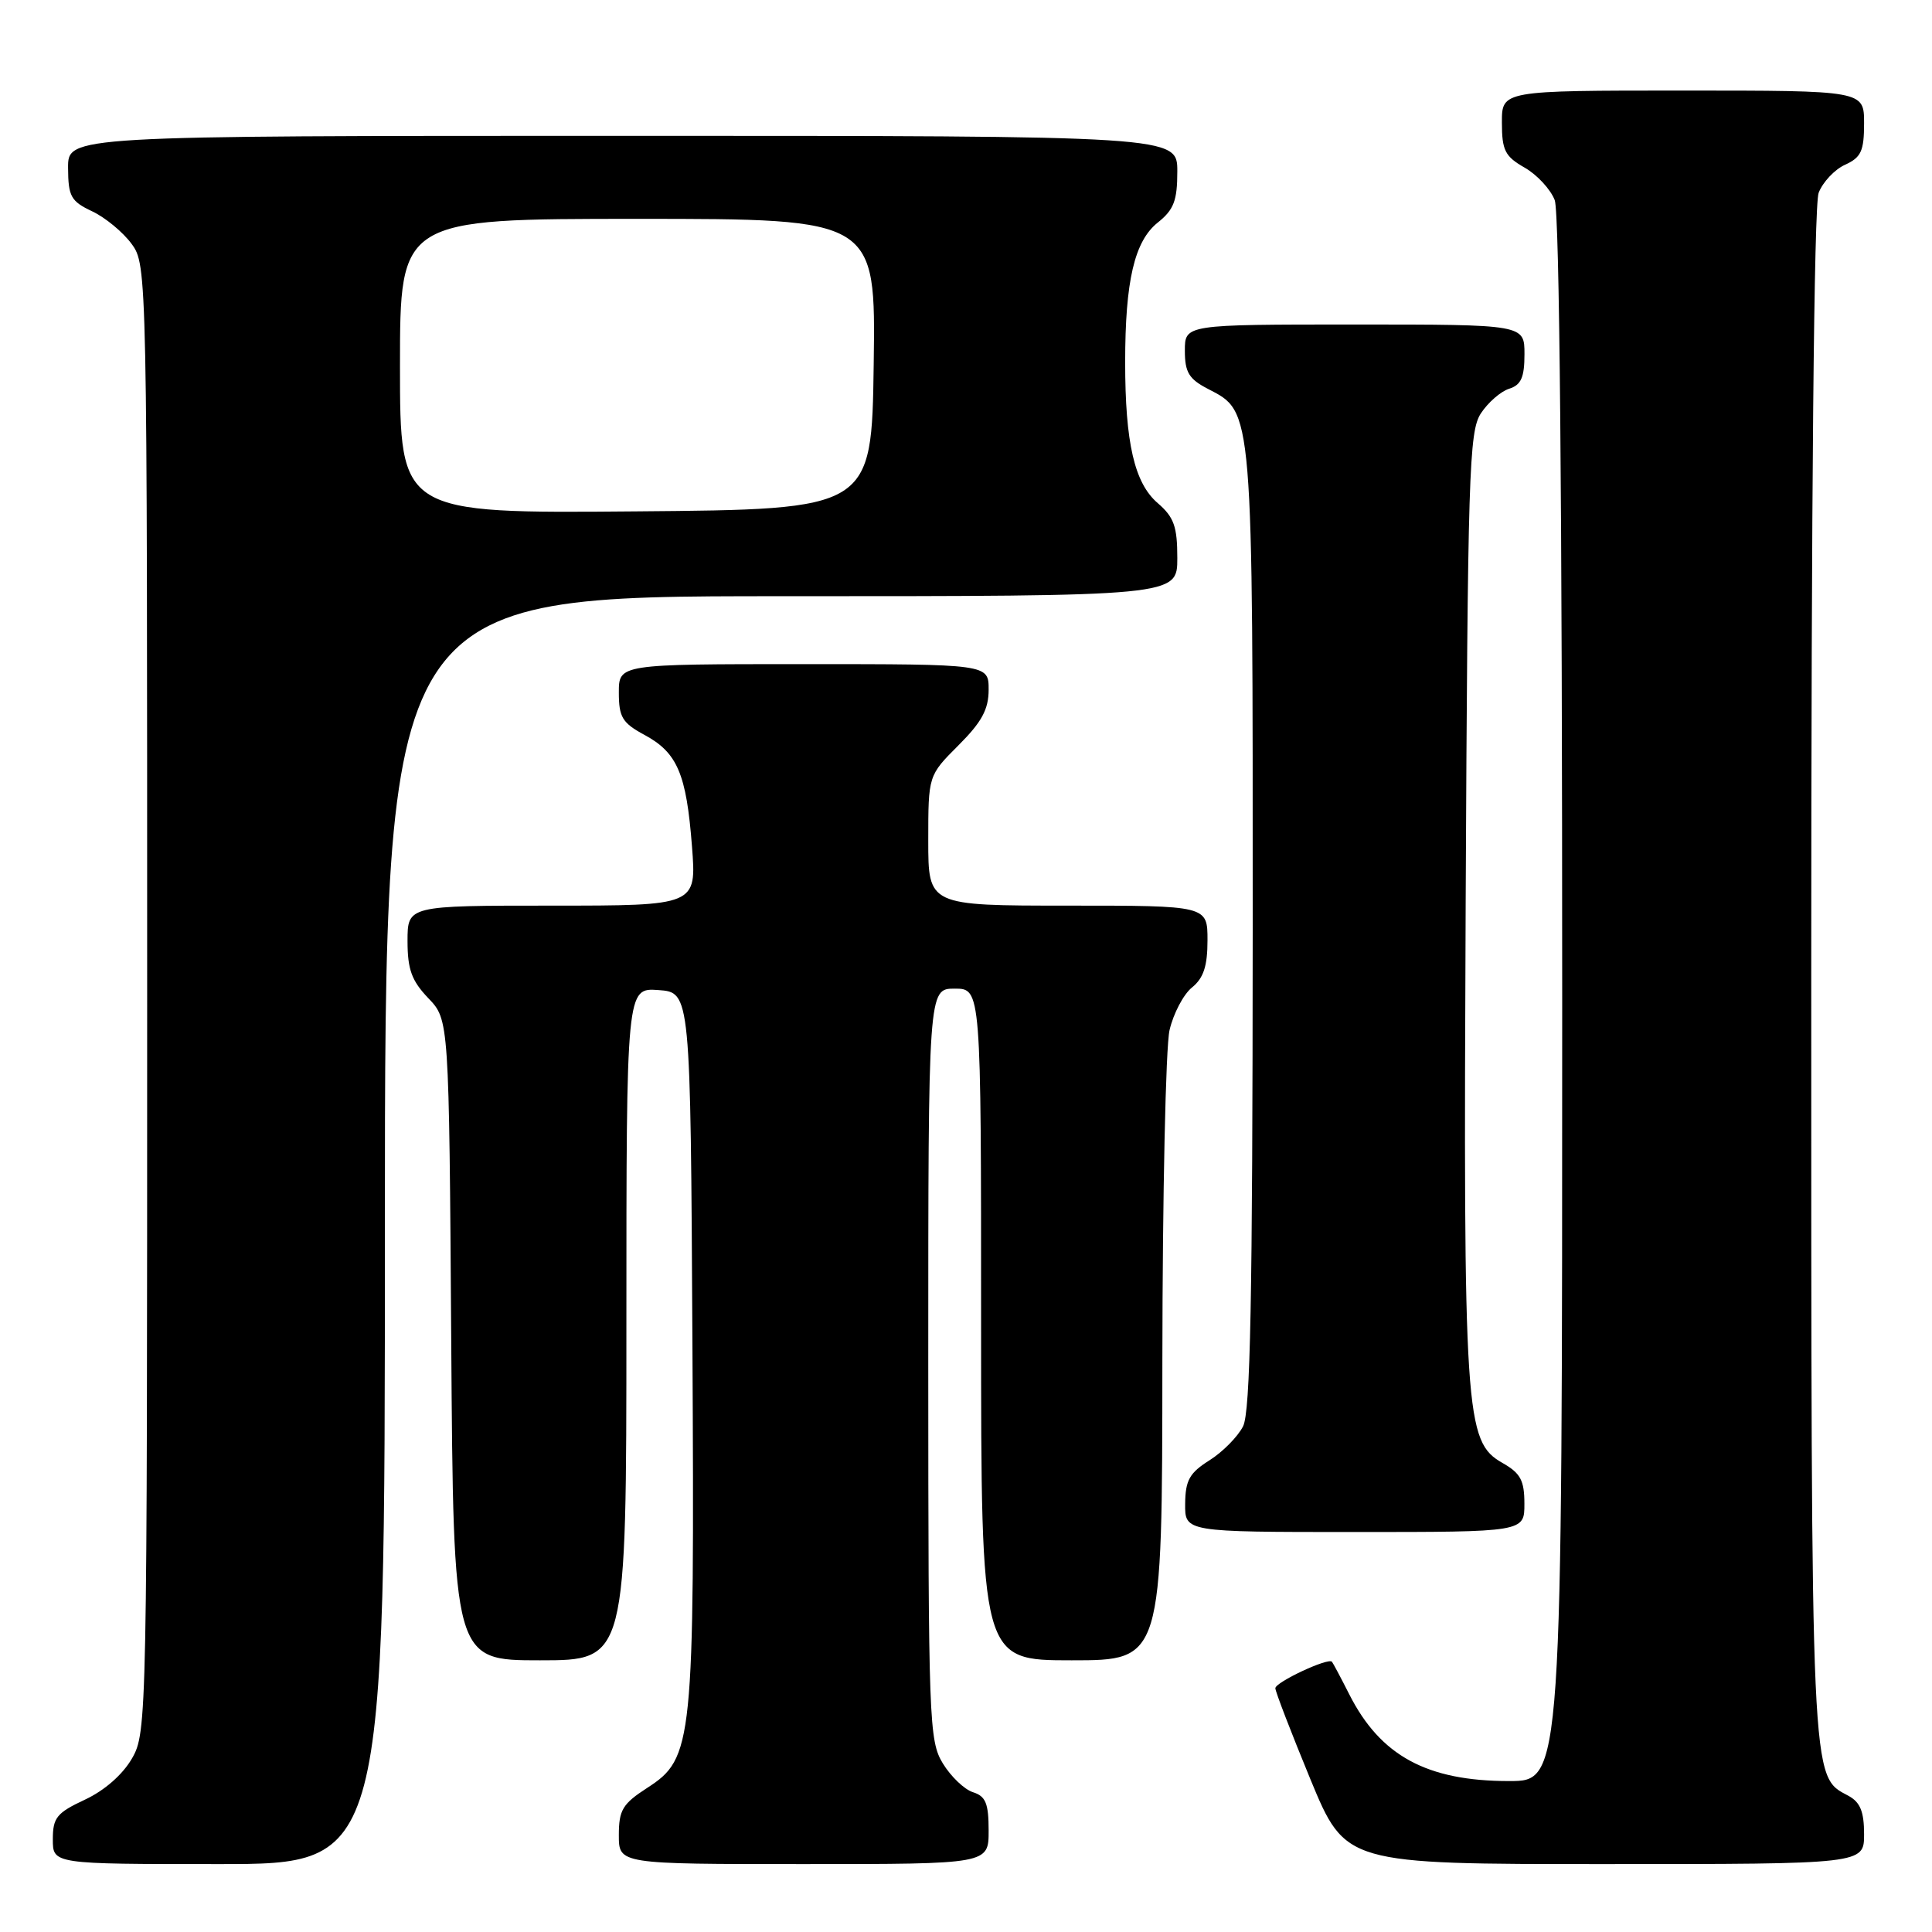 <?xml version="1.0" encoding="UTF-8" standalone="no"?>
<!DOCTYPE svg PUBLIC "-//W3C//DTD SVG 1.1//EN" "http://www.w3.org/Graphics/SVG/1.1/DTD/svg11.dtd" >
<svg xmlns="http://www.w3.org/2000/svg" xmlns:xlink="http://www.w3.org/1999/xlink" version="1.1" viewBox="0 0 256 256">
 <g >
 <path fill="currentColor"
d=" M 51.00 163.00 C 51.00 79.00 51.00 79.00 103.50 79.00 C 156.00 79.00 156.00 79.00 156.00 73.95 C 156.00 69.76 155.56 68.53 153.41 66.67 C 150.32 64.02 149.09 58.68 149.09 48.00 C 149.09 37.22 150.32 31.96 153.41 29.49 C 155.54 27.79 156.00 26.59 156.00 22.71 C 156.00 18.00 156.00 18.00 82.50 18.00 C 9.00 18.00 9.00 18.00 9.02 22.25 C 9.04 26.03 9.39 26.67 12.21 28.00 C 13.95 28.82 16.31 30.77 17.44 32.32 C 19.49 35.13 19.50 35.77 19.50 132.32 C 19.50 227.88 19.47 229.56 17.49 233.00 C 16.25 235.15 13.84 237.26 11.24 238.47 C 7.52 240.21 7.00 240.85 7.00 243.72 C 7.00 247.00 7.00 247.00 29.00 247.00 C 51.00 247.00 51.00 247.00 51.00 163.00 Z  M 131.00 242.57 C 131.00 238.96 130.61 238.01 128.93 237.48 C 127.79 237.12 125.99 235.40 124.93 233.66 C 123.10 230.65 123.01 228.11 123.00 180.75 C 123.00 131.00 123.00 131.00 126.50 131.00 C 130.00 131.00 130.00 131.00 130.00 175.50 C 130.00 220.00 130.00 220.00 142.00 220.00 C 154.00 220.00 154.00 220.00 154.02 180.25 C 154.04 158.39 154.46 138.70 154.97 136.50 C 155.48 134.30 156.82 131.75 157.95 130.84 C 159.48 129.60 160.00 128.01 160.00 124.59 C 160.00 120.00 160.00 120.00 141.50 120.00 C 123.00 120.00 123.00 120.00 123.00 111.38 C 123.00 102.76 123.00 102.76 127.00 98.76 C 130.09 95.67 131.00 94.00 131.00 91.38 C 131.00 88.00 131.00 88.00 106.50 88.00 C 82.00 88.00 82.00 88.00 82.00 91.77 C 82.00 95.03 82.46 95.79 85.38 97.37 C 89.75 99.72 90.95 102.52 91.69 112.14 C 92.30 120.00 92.30 120.00 73.15 120.00 C 54.00 120.00 54.00 120.00 54.00 124.70 C 54.00 128.46 54.55 129.96 56.75 132.26 C 59.50 135.13 59.50 135.13 59.79 177.56 C 60.08 220.00 60.08 220.00 71.54 220.00 C 83.00 220.00 83.00 220.00 83.00 175.44 C 83.00 130.89 83.00 130.89 87.25 131.19 C 91.50 131.50 91.50 131.50 91.75 178.00 C 92.03 231.16 91.85 232.97 85.75 236.91 C 82.49 239.02 82.00 239.84 82.00 243.17 C 82.00 247.00 82.00 247.00 106.50 247.00 C 131.00 247.00 131.00 247.00 131.00 242.57 Z  M 247.00 243.04 C 247.00 240.04 246.49 238.80 244.92 237.95 C 239.91 235.27 240.00 237.33 240.00 129.10 C 240.00 65.59 240.36 27.17 240.98 25.55 C 241.52 24.14 243.09 22.46 244.48 21.83 C 246.61 20.86 247.00 20.01 247.00 16.34 C 247.00 12.00 247.00 12.00 223.00 12.00 C 199.00 12.00 199.00 12.00 199.01 16.25 C 199.01 19.92 199.42 20.73 202.02 22.21 C 203.67 23.15 205.46 25.09 206.01 26.52 C 206.64 28.18 207.00 66.66 207.00 132.57 C 207.00 236.00 207.00 236.00 199.97 236.00 C 189.07 236.00 182.91 232.66 178.78 224.50 C 177.67 222.30 176.63 220.36 176.49 220.19 C 175.99 219.62 169.00 222.89 168.99 223.70 C 168.99 224.14 171.08 229.56 173.63 235.75 C 178.28 247.00 178.28 247.00 212.64 247.00 C 247.00 247.00 247.00 247.00 247.00 243.04 Z  M 201.99 199.25 C 201.99 196.16 201.48 195.21 199.09 193.85 C 194.11 191.02 193.90 187.74 194.21 119.37 C 194.48 62.70 194.65 57.19 196.22 54.78 C 197.17 53.33 198.86 51.86 199.97 51.51 C 201.56 51.01 202.00 50.00 202.00 46.93 C 202.00 43.00 202.00 43.00 179.50 43.00 C 157.00 43.00 157.00 43.00 157.00 46.47 C 157.00 49.34 157.54 50.23 160.08 51.54 C 166.07 54.64 166.00 53.75 165.99 123.22 C 165.97 172.20 165.69 187.06 164.71 189.00 C 164.01 190.37 162.01 192.40 160.26 193.50 C 157.62 195.16 157.07 196.14 157.04 199.25 C 157.00 203.00 157.00 203.00 179.50 203.00 C 202.00 203.00 202.00 203.00 201.99 199.25 Z  M 53.00 48.51 C 53.00 29.00 53.00 29.00 84.52 29.00 C 116.04 29.00 116.04 29.00 115.77 48.25 C 115.50 67.50 115.50 67.50 84.25 67.76 C 53.00 68.03 53.00 68.03 53.00 48.51 Z "/>
</g>
</svg>